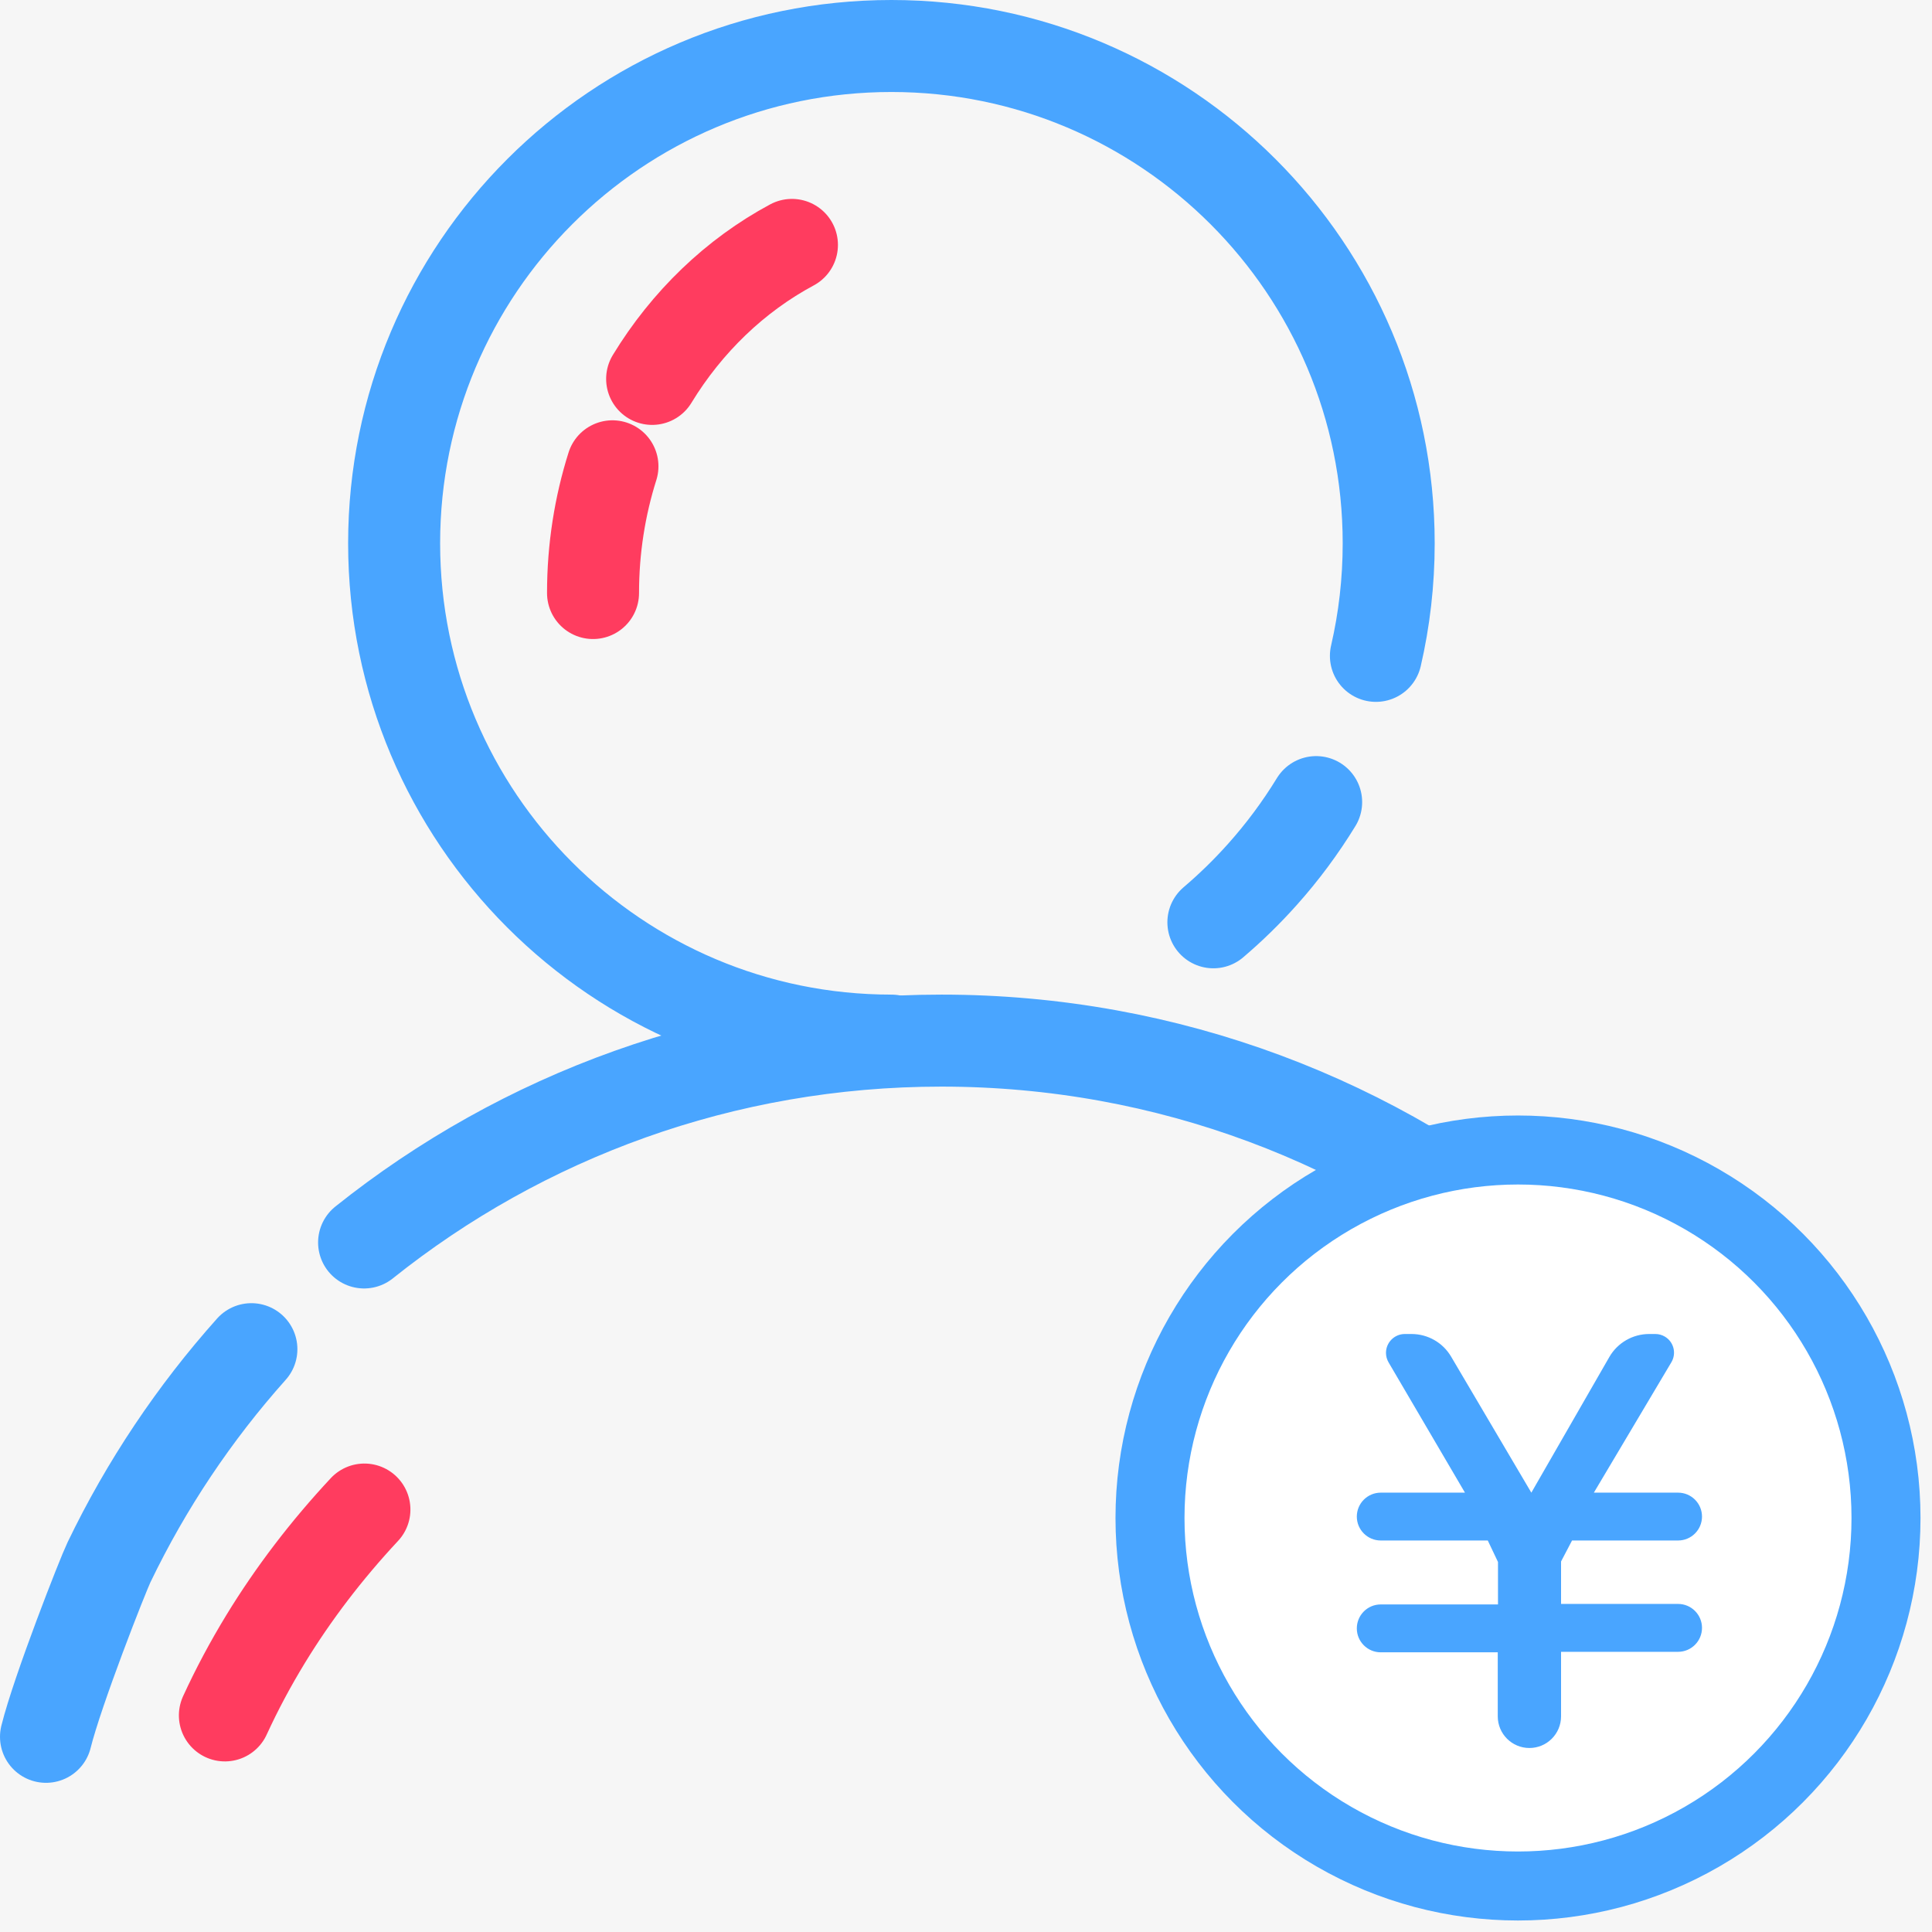 <?xml version="1.0" encoding="UTF-8"?>
<svg width="42px" height="42px" viewBox="0 0 42 42" version="1.1" xmlns="http://www.w3.org/2000/svg" xmlns:xlink="http://www.w3.org/1999/xlink">
    <!-- Generator: Sketch 51 (57462) - http://www.bohemiancoding.com/sketch -->
    <title>00</title>
    <desc>Created with Sketch.</desc>
    <defs></defs>
    <g id="我的基本资料" stroke="none" stroke-width="1" fill="none" fill-rule="evenodd">
        <g id="我的基本资料／账户类型选择" transform="translate(-41, -247)">
            <rect fill="#F6F6F6" x="0" y="0" width="375" height="667"></rect>
            <g id="Group" transform="translate(12, 216)">
                <g id="00" transform="translate(30, 32)">
                    <path d="M25.378,19.05 C25.756,18.728 26.112,18.381 26.442,18.011 C26.878,17.524 27.269,16.997 27.612,16.437 M28.911,13.258 C29.093,12.472 29.189,11.652 29.189,10.811 C29.189,4.84 24.349,0 18.378,0 C12.408,0 7.568,4.84 7.568,10.811 C7.568,16.781 12.408,21.622 18.378,21.622" id="Oval-2" stroke="#49A5FF" stroke-width="2" stroke-linecap="round"></path>
                    <path d="M16.216,4.324 C14.982,4.986 13.933,5.996 13.177,7.237 M12.314,9.137 C12.041,10 11.892,10.927 11.892,11.892" id="Oval-2" stroke="#FF3C5F" stroke-width="2" stroke-linecap="round"></path>
                    <path d="M32.432,26.351 C28.936,23.401 24.41,21.622 19.466,21.622 C14.715,21.622 10.351,23.264 6.915,26.01 M4.465,28.33 C3.228,29.715 2.182,31.274 1.369,32.964 C1.235,33.242 0.253,35.741 0,36.757" id="Oval-2" stroke="#49A5FF" stroke-width="2" stroke-linecap="round"></path>
                    <circle id="Oval-5" stroke="#49A5FF" stroke-width="1.5" fill="#FFFFFF" cx="32" cy="32" r="8"></circle>
                    <path d="M33.175,32.489 L35.48,32.489 C35.767,32.489 36,32.256 36,31.969 L36,31.969 C36,31.682 35.767,31.449 35.48,31.449 L33.649,31.449 L35.335,28.613 C35.449,28.42 35.386,28.171 35.193,28.057 C35.131,28.02 35.059,28 34.986,28 L34.851,28 C34.494,28 34.163,28.191 33.985,28.501 L32.29,31.449 L30.546,28.492 C30.367,28.187 30.039,28 29.685,28 L29.54,28 C29.314,28 29.13,28.184 29.13,28.41 C29.13,28.483 29.15,28.555 29.187,28.618 L30.847,31.449 L29.016,31.449 C28.729,31.449 28.496,31.682 28.496,31.969 L28.496,31.969 C28.496,32.256 28.729,32.489 29.016,32.489 L31.343,32.489 L31.565,32.956 L31.565,33.879 L29.016,33.879 C28.729,33.879 28.496,34.112 28.496,34.4 L28.496,34.4 C28.496,34.687 28.729,34.92 29.016,34.92 L31.56,34.92 L31.56,36.312 C31.56,36.692 31.868,37 32.248,37 L32.248,37 C32.628,37 32.936,36.692 32.936,36.312 L32.936,34.909 L35.48,34.909 C35.767,34.909 36,34.676 36,34.388 L36,34.388 C36,34.101 35.767,33.868 35.48,33.868 L32.936,33.868 L32.936,32.945 L33.175,32.489 Z" id="Path" fill="#49A5FF"></path>
                    <path d="M7.568,32.432 C6.5,32.999 5.512,33.657 4.621,34.394 C4.132,34.799 3.672,35.226 3.243,35.676" id="Oval-2" stroke="#FF3C5F" stroke-width="2" stroke-linecap="round" transform="translate(5.405, 34.054) rotate(-19) translate(-5.405, -34.054) "></path>
                </g>
            </g>
        </g>
    </g>
</svg>